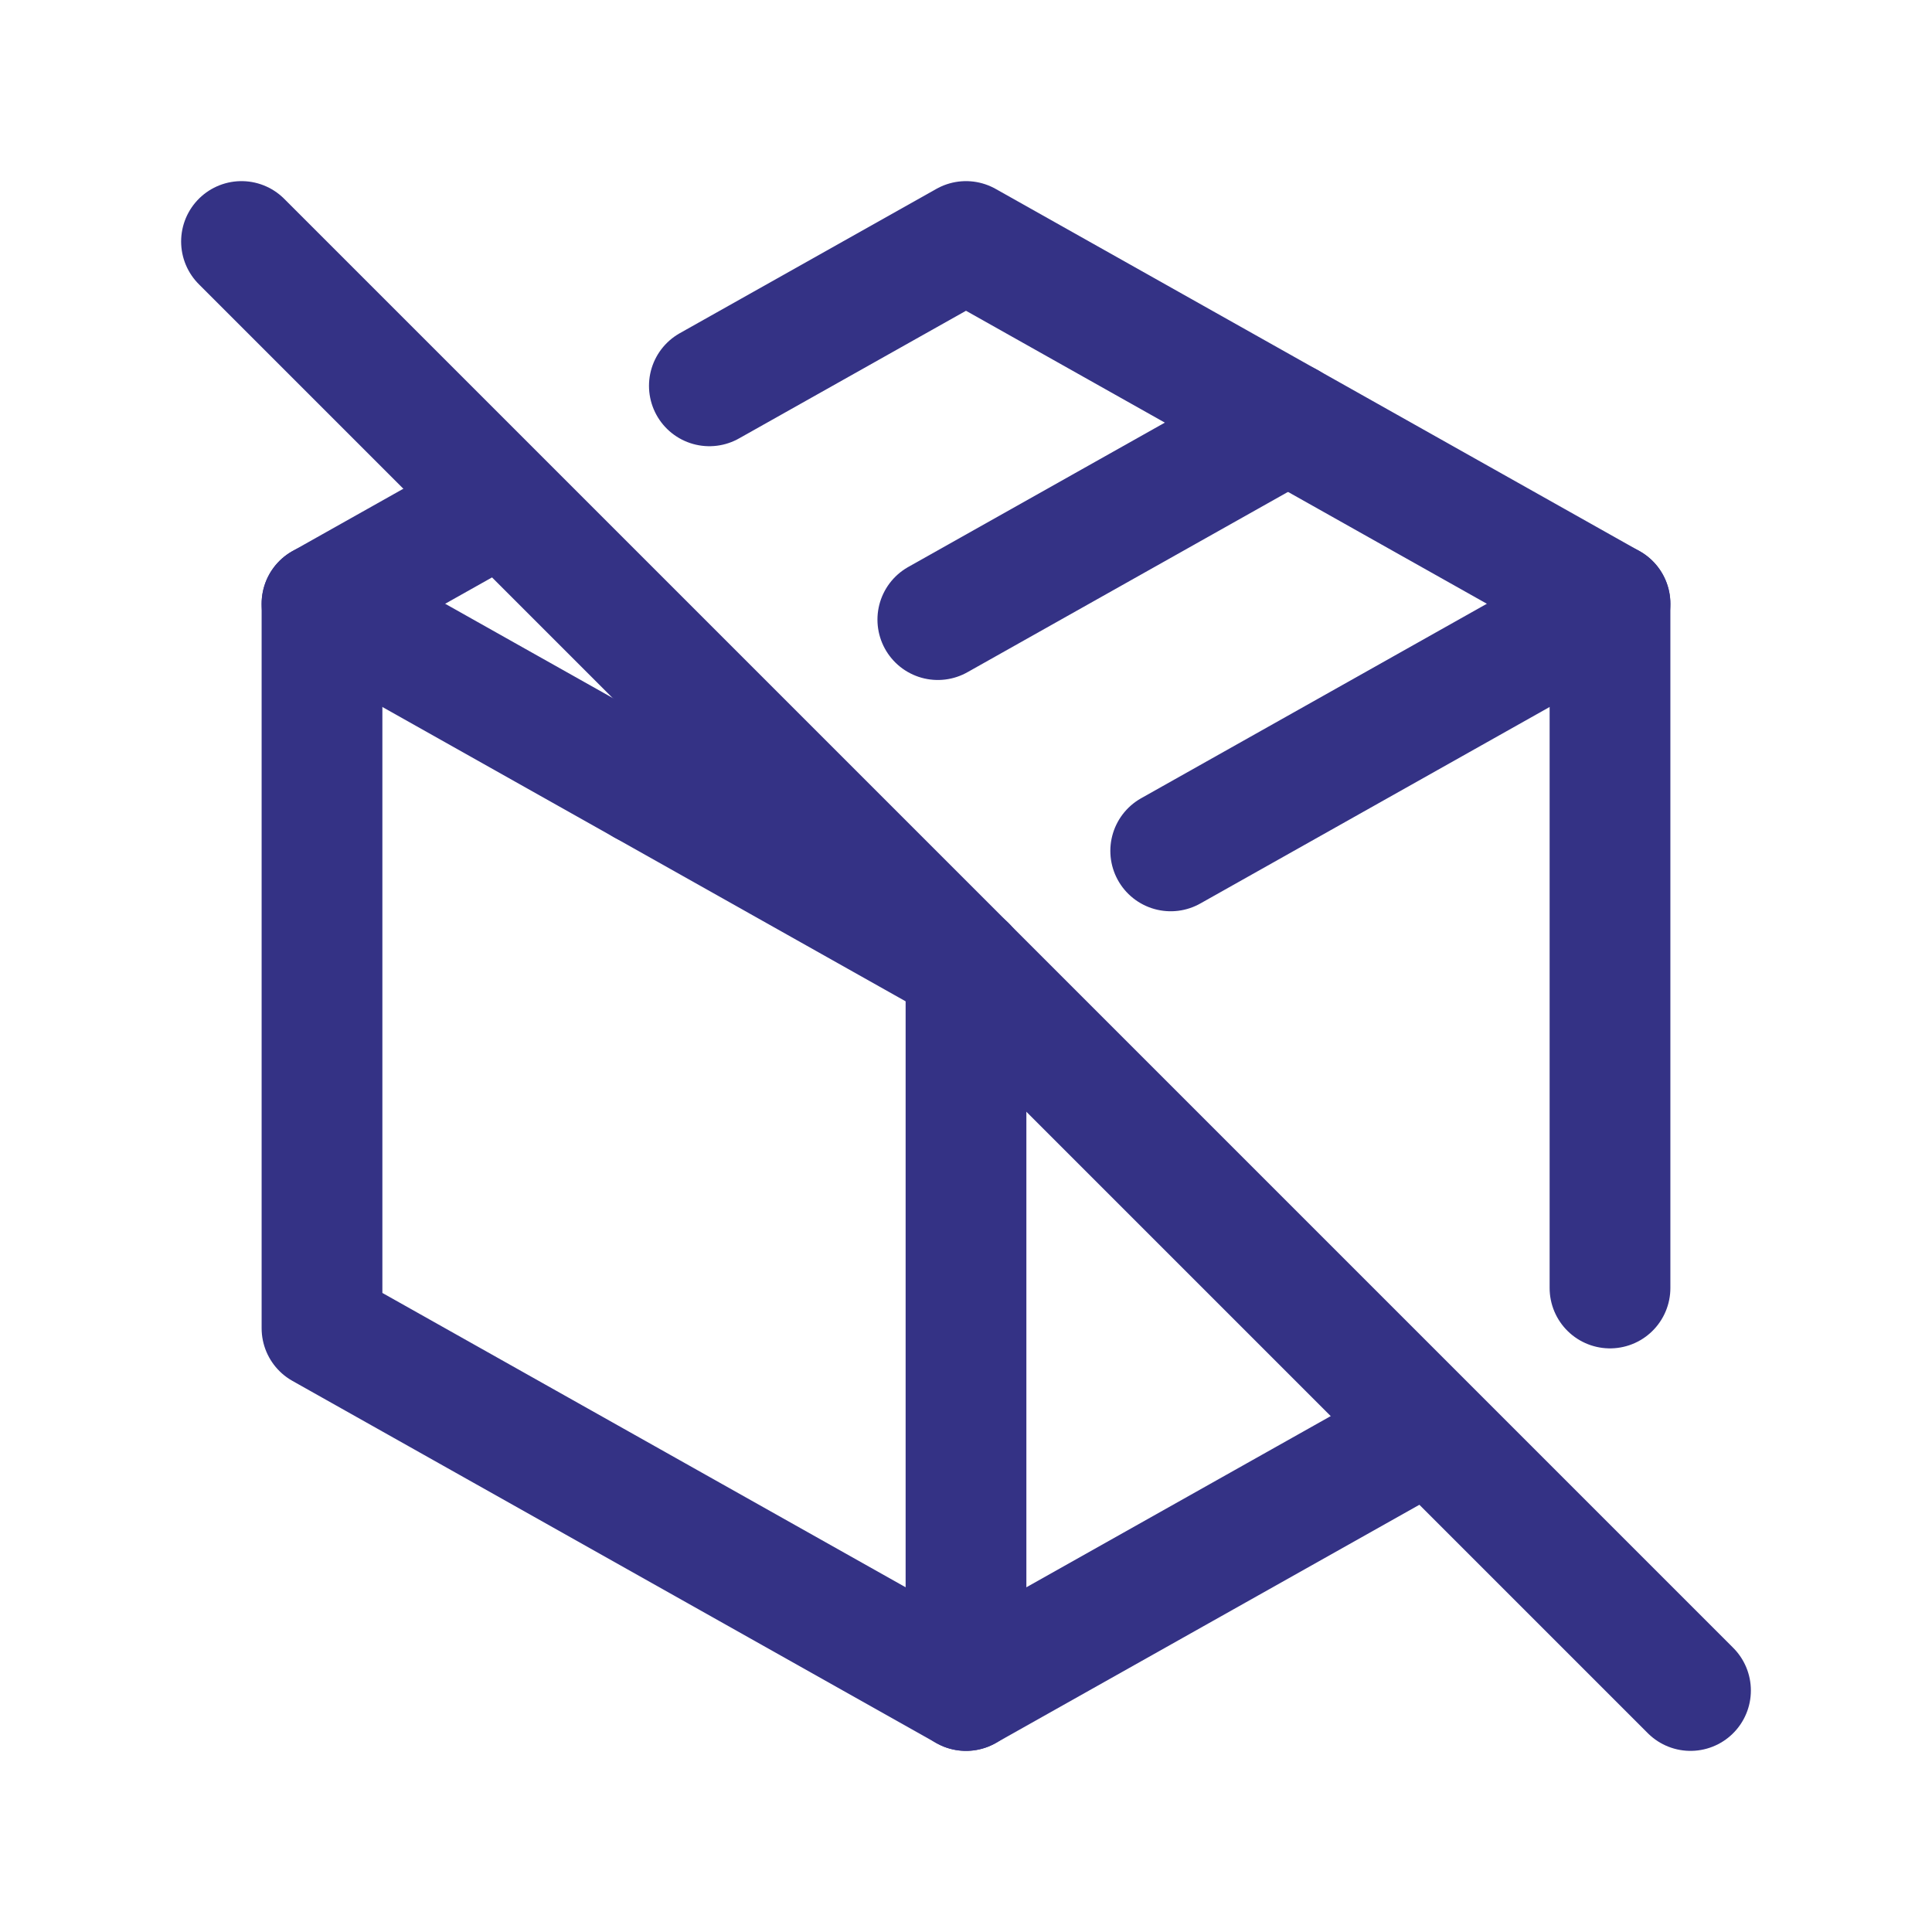 <svg xmlns="http://www.w3.org/2000/svg" class="icon icon-tabler icon-tabler-package-off" width="24" height="24" viewBox="0 0 24 24" stroke-width="1.5" stroke="#343285" fill="none" stroke-linecap="round" stroke-linejoin="round"><path stroke="none" d="M0 0h24v24H0z" fill="none"/><path d="M8.812 4.793l3.188 -1.793l8 4.5v8.5m-2.282 1.784l-5.718 3.216l-8 -4.5v-9l2.223 -1.25" /><path d="M14.543 10.57l5.457 -3.07" /><path d="M12 12v9" /><path d="M12 12l-8 -4.5" /><path d="M16 5.25l-4.35 2.447m-2.564 1.442l-1.086 .611" /><path d="M3 3l18 18" /></svg>